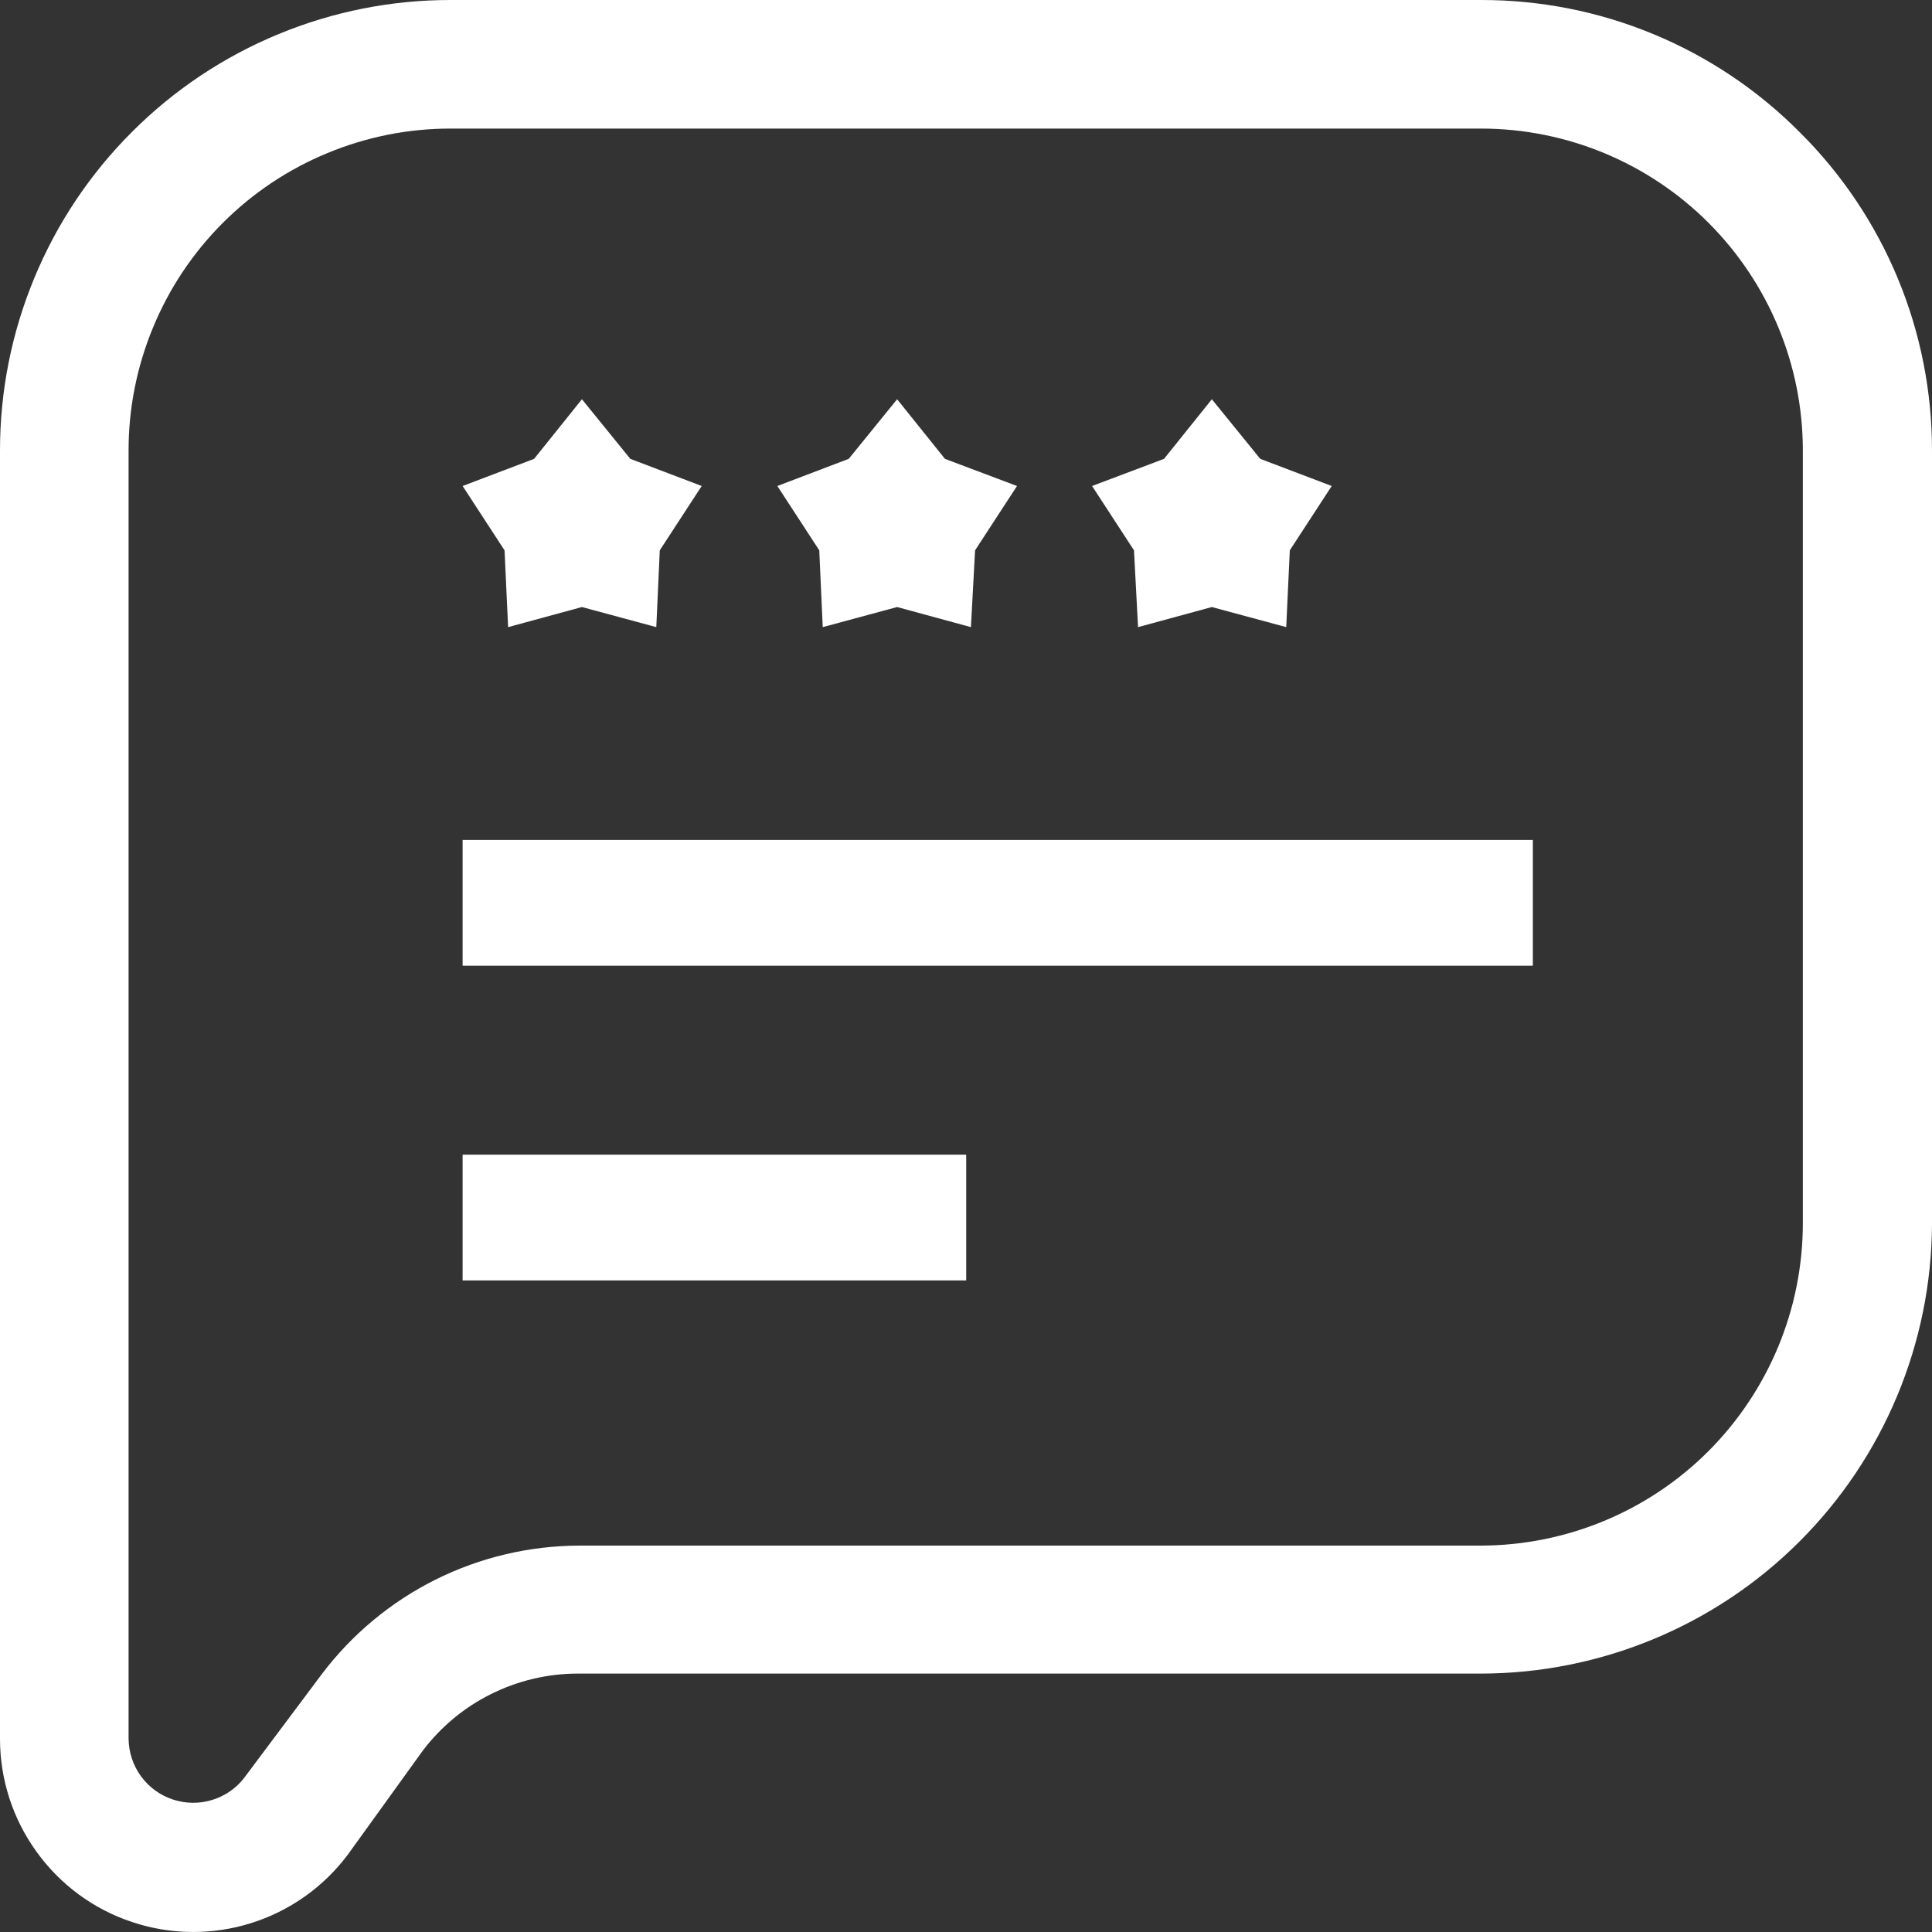 <svg width="20" height="20" viewBox="0 0 20 20" fill="none" xmlns="http://www.w3.org/2000/svg">
<rect x="0" y="0" width="20" height="20" fill="#333333" stroke="none"/>
<path d="M18.631 1.369C18.199 0.934 17.685 0.589 17.118 0.354C16.552 0.119 15.944 -0.001 15.331 1.15649e-05H4.669C4.055 -0.001 3.448 0.119 2.881 0.354C2.314 0.588 1.799 0.932 1.366 1.366C0.932 1.799 0.588 2.314 0.354 2.881C0.119 3.448 -0.001 4.055 4.19502e-06 4.669V18C4.19502e-06 18.42 0.132 18.829 0.378 19.169C0.623 19.51 0.969 19.765 1.368 19.897C1.766 20.03 2.196 20.034 2.596 19.909C2.997 19.784 3.348 19.536 3.6 19.2L4.375 18.125C4.562 17.877 4.804 17.676 5.081 17.538C5.359 17.399 5.665 17.326 5.975 17.325H15.331C16.567 17.323 17.752 16.833 18.626 15.96C19.501 15.088 19.995 13.904 20 12.669V4.669C20.001 4.056 19.881 3.448 19.646 2.882C19.411 2.315 19.066 1.801 18.631 1.369V1.369ZM18.663 12.669C18.661 13.552 18.309 14.398 17.685 15.023C17.061 15.647 16.214 15.998 15.331 16H6C5.483 16.001 4.972 16.121 4.509 16.352C4.046 16.583 3.643 16.918 3.331 17.331L2.531 18.4C2.447 18.511 2.33 18.592 2.196 18.633C2.063 18.674 1.921 18.672 1.788 18.628C1.656 18.584 1.541 18.5 1.459 18.387C1.377 18.275 1.333 18.139 1.331 18V4.669C1.33 4.23 1.416 3.796 1.584 3.391C1.751 2.985 1.997 2.617 2.307 2.307C2.617 1.997 2.985 1.751 3.391 1.584C3.796 1.416 4.23 1.33 4.669 1.331H15.331C16.215 1.331 17.062 1.682 17.687 2.307C18.311 2.932 18.663 3.779 18.663 4.663V12.669Z" fill="white"/>
<path fill-rule="evenodd" clip-rule="evenodd" d="M6.024 4.133L6.525 4.75L7.264 5.031L6.83 5.697L6.794 6.492L6.024 6.284L5.26 6.492L5.223 5.697L4.789 5.031L5.529 4.75L6.024 4.133Z" fill="white"/>
<path fill-rule="evenodd" clip-rule="evenodd" d="M9.287 4.133L9.782 4.75L10.528 5.031L10.094 5.697L10.051 6.492L9.287 6.284L8.517 6.492L8.481 5.697L8.047 5.031L8.786 4.75L9.287 4.133Z" fill="white"/>
<path fill-rule="evenodd" clip-rule="evenodd" d="M12.545 4.133L13.046 4.75L13.786 5.031L13.352 5.697L13.315 6.492L12.545 6.284L11.781 6.492L11.739 5.697L11.305 5.031L12.05 4.75L12.545 4.133Z" fill="white"/>
<path d="M4.789 11.953H10.002V13.255H4.789V11.953Z" fill="white"/>
<path d="M4.789 8.695H15.868V9.997H4.789V8.695Z" fill="white"/>
</svg>
